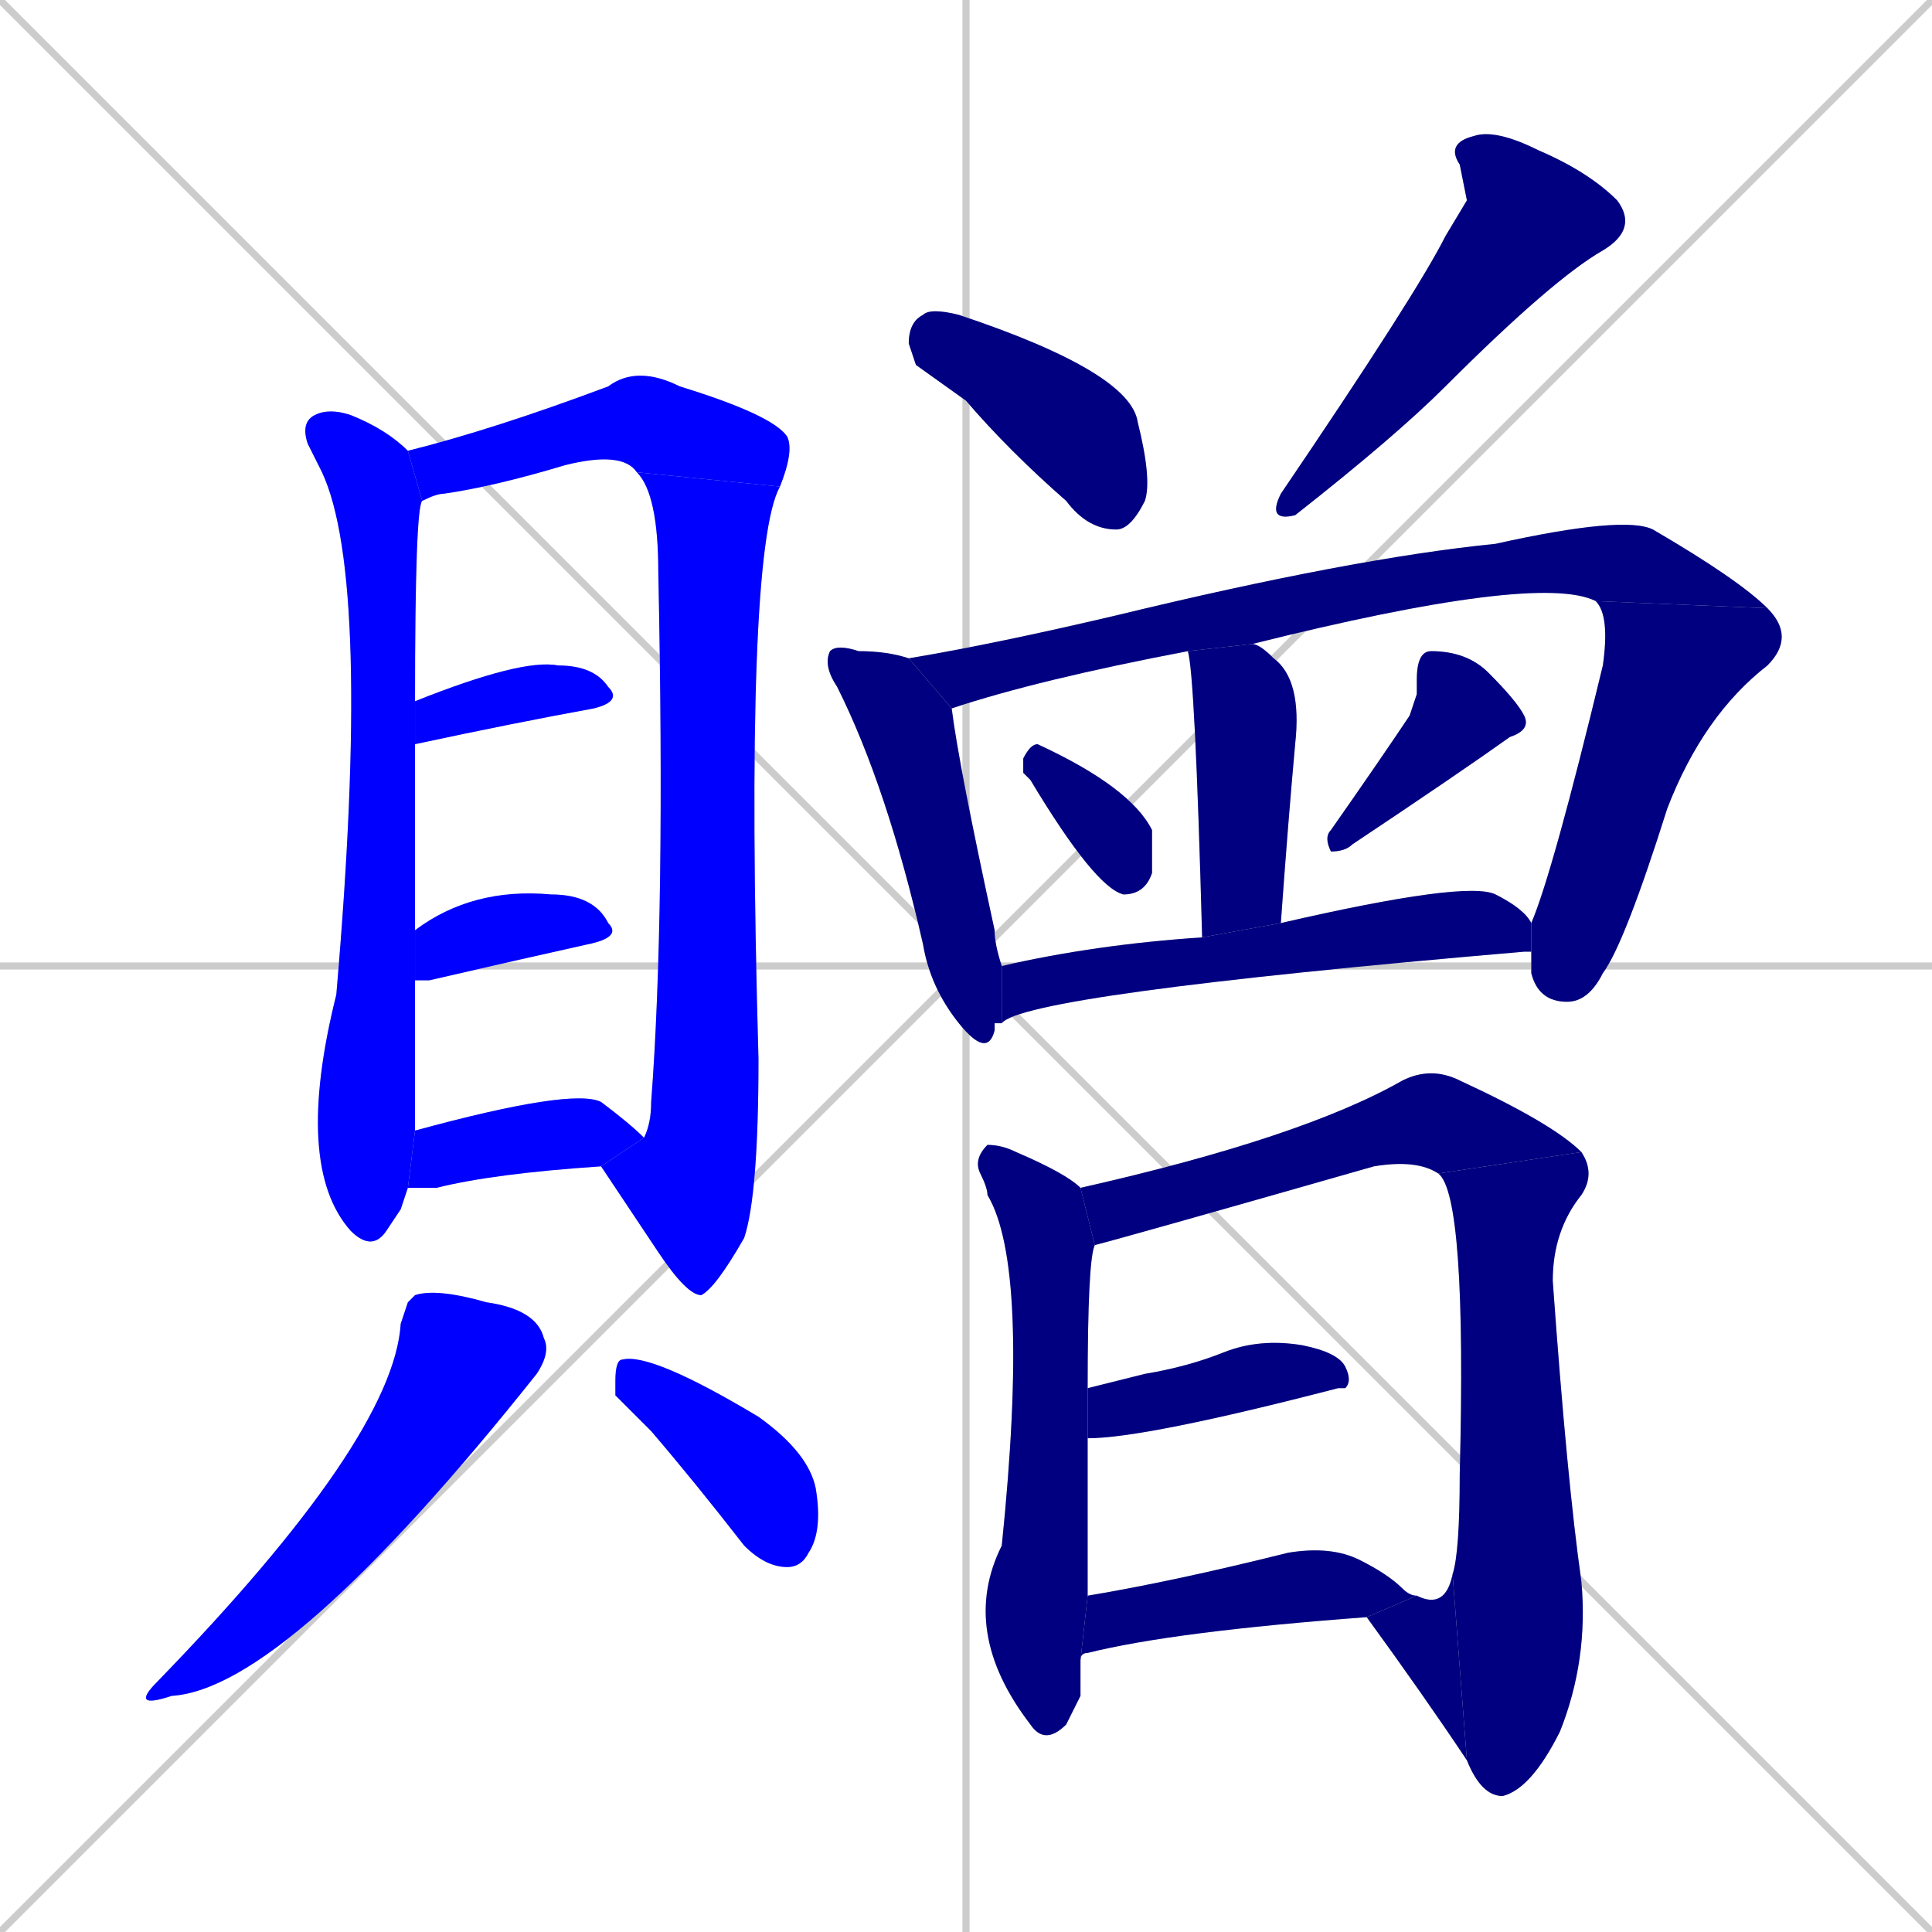 <svg xmlns="http://www.w3.org/2000/svg" xmlns:xlink="http://www.w3.org/1999/xlink" width="270" height="270"><defs><clipPath id="clip-mask-1"><rect x="41" y="57" width="18" height="118"><animate attributeName="y" from="-61" to="57" dur="0.437" begin="0; animate23.end + 1" id="animate1" fill="freeze"/></rect></clipPath><clipPath id="clip-mask-2"><rect x="57" y="51" width="54" height="19"><set attributeName="x" to="3" begin="0; animate23.end + 1" /><animate attributeName="x" from="3" to="57" dur="0.200" begin="animate1.end + 0.5" id="animate2" fill="freeze"/></rect></clipPath><clipPath id="clip-mask-3"><rect x="84" y="66" width="25" height="115"><set attributeName="y" to="-49" begin="0; animate23.end + 1" /><animate attributeName="y" from="-49" to="66" dur="0.426" begin="animate2.end" id="animate3" fill="freeze"/></rect></clipPath><clipPath id="clip-mask-4"><rect x="58" y="92" width="29" height="12"><set attributeName="x" to="29" begin="0; animate23.end + 1" /><animate attributeName="x" from="29" to="58" dur="0.107" begin="animate3.end + 0.5" id="animate4" fill="freeze"/></rect></clipPath><clipPath id="clip-mask-5"><rect x="58" y="124" width="29" height="13"><set attributeName="x" to="29" begin="0; animate23.end + 1" /><animate attributeName="x" from="29" to="58" dur="0.107" begin="animate4.end + 0.5" id="animate5" fill="freeze"/></rect></clipPath><clipPath id="clip-mask-6"><rect x="57" y="152" width="33" height="14"><set attributeName="x" to="24" begin="0; animate23.end + 1" /><animate attributeName="x" from="24" to="57" dur="0.122" begin="animate5.end + 0.5" id="animate6" fill="freeze"/></rect></clipPath><clipPath id="clip-mask-7"><rect x="18" y="180" width="59" height="59"><set attributeName="y" to="121" begin="0; animate23.end + 1" /><animate attributeName="y" from="121" to="180" dur="0.219" begin="animate6.end + 0.5" id="animate7" fill="freeze"/></rect></clipPath><clipPath id="clip-mask-8"><rect x="86" y="189" width="29" height="30"><set attributeName="x" to="57" begin="0; animate23.end + 1" /><animate attributeName="x" from="57" to="86" dur="0.107" begin="animate7.end + 0.5" id="animate8" fill="freeze"/></rect></clipPath><clipPath id="clip-mask-9"><rect x="127" y="43" width="34" height="31"><set attributeName="y" to="12" begin="0; animate23.end + 1" /><animate attributeName="y" from="12" to="43" dur="0.115" begin="animate8.end + 0.5" id="animate9" fill="freeze"/></rect></clipPath><clipPath id="clip-mask-10"><rect x="177" y="18" width="52" height="55"><set attributeName="y" to="-37" begin="0; animate23.end + 1" /><animate attributeName="y" from="-37" to="18" dur="0.204" begin="animate9.end + 0.5" id="animate10" fill="freeze"/></rect></clipPath><clipPath id="clip-mask-11"><rect x="115" y="90" width="25" height="58"><set attributeName="y" to="32" begin="0; animate23.end + 1" /><animate attributeName="y" from="32" to="90" dur="0.215" begin="animate10.end + 0.5" id="animate11" fill="freeze"/></rect></clipPath><clipPath id="clip-mask-12"><rect x="127" y="72" width="120" height="27"><set attributeName="x" to="7" begin="0; animate23.end + 1" /><animate attributeName="x" from="7" to="127" dur="0.444" begin="animate11.end + 0.5" id="animate12" fill="freeze"/></rect></clipPath><clipPath id="clip-mask-13"><rect x="214" y="84" width="37" height="56"><set attributeName="y" to="28" begin="0; animate23.end + 1" /><animate attributeName="y" from="28" to="84" dur="0.207" begin="animate12.end" id="animate13" fill="freeze"/></rect></clipPath><clipPath id="clip-mask-14"><rect x="166" y="90" width="16" height="41"><set attributeName="y" to="49" begin="0; animate23.end + 1" /><animate attributeName="y" from="49" to="90" dur="0.152" begin="animate13.end + 0.5" id="animate14" fill="freeze"/></rect></clipPath><clipPath id="clip-mask-15"><rect x="143" y="104" width="18" height="21"><set attributeName="y" to="83" begin="0; animate23.end + 1" /><animate attributeName="y" from="83" to="104" dur="0.078" begin="animate14.end + 0.5" id="animate15" fill="freeze"/></rect></clipPath><clipPath id="clip-mask-16"><rect x="185" y="91" width="29" height="28"><set attributeName="y" to="63" begin="0; animate23.end + 1" /><animate attributeName="y" from="63" to="91" dur="0.104" begin="animate15.end + 0.5" id="animate16" fill="freeze"/></rect></clipPath><clipPath id="clip-mask-17"><rect x="140" y="123" width="74" height="20"><set attributeName="x" to="66" begin="0; animate23.end + 1" /><animate attributeName="x" from="66" to="140" dur="0.274" begin="animate16.end + 0.5" id="animate17" fill="freeze"/></rect></clipPath><clipPath id="clip-mask-18"><rect x="134" y="160" width="19" height="84"><set attributeName="y" to="76" begin="0; animate23.end + 1" /><animate attributeName="y" from="76" to="160" dur="0.311" begin="animate17.end + 0.5" id="animate18" fill="freeze"/></rect></clipPath><clipPath id="clip-mask-19"><rect x="151" y="149" width="70" height="25"><set attributeName="x" to="81" begin="0; animate23.end + 1" /><animate attributeName="x" from="81" to="151" dur="0.259" begin="animate18.end + 0.5" id="animate19" fill="freeze"/></rect></clipPath><clipPath id="clip-mask-20"><rect x="201" y="161" width="22" height="90"><set attributeName="y" to="71" begin="0; animate23.end + 1" /><animate attributeName="y" from="71" to="161" dur="0.333" begin="animate19.end" id="animate20" fill="freeze"/></rect></clipPath><clipPath id="clip-mask-21"><rect x="191" y="220" width="14" height="26"><set attributeName="x" to="205" begin="0; animate23.end + 1" /><animate attributeName="x" from="205" to="191" dur="0.052" begin="animate20.end" id="animate21" fill="freeze"/></rect></clipPath><clipPath id="clip-mask-22"><rect x="152" y="187" width="37" height="14"><set attributeName="x" to="115" begin="0; animate23.end + 1" /><animate attributeName="x" from="115" to="152" dur="0.137" begin="animate21.end + 0.5" id="animate22" fill="freeze"/></rect></clipPath><clipPath id="clip-mask-23"><rect x="151" y="216" width="47" height="16"><set attributeName="x" to="104" begin="0; animate23.end + 1" /><animate attributeName="x" from="104" to="151" dur="0.174" begin="animate22.end + 0.5" id="animate23" fill="freeze"/></rect></clipPath></defs><path d="M 0 0 L 270 270 M 270 0 L 0 270 M 135 0 L 135 270 M 0 135 L 270 135" stroke="#CCCCCC" /><path d="M 56 169 L 54 172 Q 52 175 49 172 Q 41 163 47 139 Q 52 81 45 66 Q 44 64 43 62 Q 42 59 44 58 Q 46 57 49 58 Q 54 60 57 63 L 59 70 Q 58 71 58 98 L 58 104 Q 58 115 58 130 L 58 137 Q 58 155 58 158 L 57 166" fill="#CCCCCC"/><path d="M 57 63 Q 69 60 85 54 Q 89 51 95 54 Q 108 58 110 61 Q 111 63 109 68 L 89 66 Q 87 63 79 65 Q 69 68 62 69 Q 61 69 59 70" fill="#CCCCCC"/><path d="M 90 159 Q 91 157 91 154 Q 93 128 92 80 Q 92 69 89 66 L 109 68 Q 104 77 106 148 Q 106 167 104 173 Q 100 180 98 181 Q 96 181 92 175 Q 88 169 84 163" fill="#CCCCCC"/><path d="M 58 98 Q 73 92 78 93 Q 83 93 85 96 Q 87 98 83 99 Q 72 101 58 104" fill="#CCCCCC"/><path d="M 58 130 Q 66 124 77 125 Q 83 125 85 129 Q 87 131 82 132 Q 73 134 60 137 Q 58 137 58 137" fill="#CCCCCC"/><path d="M 58 158 Q 80 152 84 154 Q 88 157 90 159 L 84 163 Q 69 164 61 166 Q 59 166 57 166" fill="#CCCCCC"/><path d="M 57 182 L 58 181 Q 61 180 68 182 Q 75 183 76 187 Q 77 189 75 192 Q 40 236 24 237 Q 18 239 22 235 Q 55 201 56 185" fill="#CCCCCC"/><path d="M 86 195 L 86 193 Q 86 190 87 190 Q 91 189 106 198 Q 113 203 114 208 Q 115 214 113 217 Q 112 219 110 219 Q 107 219 104 216 Q 97 207 91 200" fill="#CCCCCC"/><path d="M 128 51 L 127 48 Q 127 45 129 44 Q 130 43 134 44 Q 158 52 159 59 Q 161 67 160 70 Q 158 74 156 74 Q 152 74 149 70 Q 141 63 135 56" fill="#CCCCCC"/><path d="M 205 28 L 204 23 Q 202 20 206 19 Q 209 18 215 21 Q 222 24 226 28 Q 229 32 224 35 Q 217 39 202 54 Q 195 61 181 72 Q 177 73 179 69 Q 198 41 202 33" fill="#CCCCCC"/><path d="M 139 143 L 139 144 Q 138 148 134 143 Q 130 138 129 132 Q 124 110 117 96 Q 115 93 116 91 Q 117 90 120 91 Q 124 91 127 92 L 133 99 Q 134 107 139 130 Q 139 132 140 135 L 140 143" fill="#CCCCCC"/><path d="M 223 84 Q 215 80 175 90 L 166 91 Q 145 95 133 99 L 127 92 Q 139 90 156 86 Q 189 78 209 76 Q 227 72 231 74 Q 243 81 247 85" fill="#CCCCCC"/><path d="M 214 129 Q 217 122 224 93 Q 225 86 223 84 L 247 85 Q 251 89 247 93 Q 238 100 233 113 Q 227 132 224 136 Q 222 140 219 140 Q 215 140 214 136 Q 214 135 214 133" fill="#CCCCCC"/><path d="M 175 90 Q 176 90 178 92 Q 182 95 181 104 Q 180 115 179 129 L 168 131 Q 167 94 166 91" fill="#CCCCCC"/><path d="M 143 108 L 143 106 Q 144 104 145 104 Q 158 110 161 116 Q 161 120 161 122 Q 160 125 157 125 Q 153 124 144 109" fill="#CCCCCC"/><path d="M 198 97 L 198 95 Q 198 91 200 91 Q 205 91 208 94 Q 212 98 213 100 Q 214 102 211 103 Q 204 108 189 118 Q 188 119 186 119 Q 185 117 186 116 Q 193 106 197 100" fill="#CCCCCC"/><path d="M 140 135 Q 153 132 168 131 L 179 129 Q 205 123 209 125 Q 213 127 214 129 L 214 133 Q 213 133 213 133 Q 143 139 140 143" fill="#CCCCCC"/><path d="M 151 237 L 149 241 Q 146 244 144 241 Q 134 228 140 216 Q 144 177 138 167 Q 138 166 137 164 Q 136 162 138 160 Q 140 160 142 161 Q 149 164 151 166 L 153 174 Q 152 176 152 194 L 152 201 Q 152 223 152 223 L 151 232" fill="#CCCCCC"/><path d="M 201 164 Q 198 162 192 163 Q 157 173 153 174 L 151 166 Q 182 159 196 151 Q 200 149 204 151 Q 217 157 221 161" fill="#CCCCCC"/><path d="M 203 220 Q 204 217 204 206 Q 205 167 201 164 L 221 161 Q 223 164 221 167 Q 217 172 217 179 Q 219 207 221 221 Q 222 232 218 242 Q 214 250 210 251 Q 207 251 205 246" fill="#CCCCCC"/><path d="M 198 223 Q 202 225 203 220 L 205 246 Q 199 237 191 226" fill="#CCCCCC"/><path d="M 152 194 Q 156 193 160 192 Q 166 191 171 189 Q 176 187 182 188 Q 187 189 188 191 Q 189 193 188 194 Q 187 194 187 194 Q 160 201 152 201" fill="#CCCCCC"/><path d="M 152 223 Q 164 221 180 217 Q 186 216 190 218 Q 194 220 196 222 Q 197 223 198 223 L 191 226 Q 164 228 152 231 Q 151 231 151 232" fill="#CCCCCC"/><path d="M 56 169 L 54 172 Q 52 175 49 172 Q 41 163 47 139 Q 52 81 45 66 Q 44 64 43 62 Q 42 59 44 58 Q 46 57 49 58 Q 54 60 57 63 L 59 70 Q 58 71 58 98 L 58 104 Q 58 115 58 130 L 58 137 Q 58 155 58 158 L 57 166" fill="#0000ff" clip-path="url(#clip-mask-1)" /><path d="M 57 63 Q 69 60 85 54 Q 89 51 95 54 Q 108 58 110 61 Q 111 63 109 68 L 89 66 Q 87 63 79 65 Q 69 68 62 69 Q 61 69 59 70" fill="#0000ff" clip-path="url(#clip-mask-2)" /><path d="M 90 159 Q 91 157 91 154 Q 93 128 92 80 Q 92 69 89 66 L 109 68 Q 104 77 106 148 Q 106 167 104 173 Q 100 180 98 181 Q 96 181 92 175 Q 88 169 84 163" fill="#0000ff" clip-path="url(#clip-mask-3)" /><path d="M 58 98 Q 73 92 78 93 Q 83 93 85 96 Q 87 98 83 99 Q 72 101 58 104" fill="#0000ff" clip-path="url(#clip-mask-4)" /><path d="M 58 130 Q 66 124 77 125 Q 83 125 85 129 Q 87 131 82 132 Q 73 134 60 137 Q 58 137 58 137" fill="#0000ff" clip-path="url(#clip-mask-5)" /><path d="M 58 158 Q 80 152 84 154 Q 88 157 90 159 L 84 163 Q 69 164 61 166 Q 59 166 57 166" fill="#0000ff" clip-path="url(#clip-mask-6)" /><path d="M 57 182 L 58 181 Q 61 180 68 182 Q 75 183 76 187 Q 77 189 75 192 Q 40 236 24 237 Q 18 239 22 235 Q 55 201 56 185" fill="#0000ff" clip-path="url(#clip-mask-7)" /><path d="M 86 195 L 86 193 Q 86 190 87 190 Q 91 189 106 198 Q 113 203 114 208 Q 115 214 113 217 Q 112 219 110 219 Q 107 219 104 216 Q 97 207 91 200" fill="#0000ff" clip-path="url(#clip-mask-8)" /><path d="M 128 51 L 127 48 Q 127 45 129 44 Q 130 43 134 44 Q 158 52 159 59 Q 161 67 160 70 Q 158 74 156 74 Q 152 74 149 70 Q 141 63 135 56" fill="#000080" clip-path="url(#clip-mask-9)" /><path d="M 205 28 L 204 23 Q 202 20 206 19 Q 209 18 215 21 Q 222 24 226 28 Q 229 32 224 35 Q 217 39 202 54 Q 195 61 181 72 Q 177 73 179 69 Q 198 41 202 33" fill="#000080" clip-path="url(#clip-mask-10)" /><path d="M 139 143 L 139 144 Q 138 148 134 143 Q 130 138 129 132 Q 124 110 117 96 Q 115 93 116 91 Q 117 90 120 91 Q 124 91 127 92 L 133 99 Q 134 107 139 130 Q 139 132 140 135 L 140 143" fill="#000080" clip-path="url(#clip-mask-11)" /><path d="M 223 84 Q 215 80 175 90 L 166 91 Q 145 95 133 99 L 127 92 Q 139 90 156 86 Q 189 78 209 76 Q 227 72 231 74 Q 243 81 247 85" fill="#000080" clip-path="url(#clip-mask-12)" /><path d="M 214 129 Q 217 122 224 93 Q 225 86 223 84 L 247 85 Q 251 89 247 93 Q 238 100 233 113 Q 227 132 224 136 Q 222 140 219 140 Q 215 140 214 136 Q 214 135 214 133" fill="#000080" clip-path="url(#clip-mask-13)" /><path d="M 175 90 Q 176 90 178 92 Q 182 95 181 104 Q 180 115 179 129 L 168 131 Q 167 94 166 91" fill="#000080" clip-path="url(#clip-mask-14)" /><path d="M 143 108 L 143 106 Q 144 104 145 104 Q 158 110 161 116 Q 161 120 161 122 Q 160 125 157 125 Q 153 124 144 109" fill="#000080" clip-path="url(#clip-mask-15)" /><path d="M 198 97 L 198 95 Q 198 91 200 91 Q 205 91 208 94 Q 212 98 213 100 Q 214 102 211 103 Q 204 108 189 118 Q 188 119 186 119 Q 185 117 186 116 Q 193 106 197 100" fill="#000080" clip-path="url(#clip-mask-16)" /><path d="M 140 135 Q 153 132 168 131 L 179 129 Q 205 123 209 125 Q 213 127 214 129 L 214 133 Q 213 133 213 133 Q 143 139 140 143" fill="#000080" clip-path="url(#clip-mask-17)" /><path d="M 151 237 L 149 241 Q 146 244 144 241 Q 134 228 140 216 Q 144 177 138 167 Q 138 166 137 164 Q 136 162 138 160 Q 140 160 142 161 Q 149 164 151 166 L 153 174 Q 152 176 152 194 L 152 201 Q 152 223 152 223 L 151 232" fill="#000080" clip-path="url(#clip-mask-18)" /><path d="M 201 164 Q 198 162 192 163 Q 157 173 153 174 L 151 166 Q 182 159 196 151 Q 200 149 204 151 Q 217 157 221 161" fill="#000080" clip-path="url(#clip-mask-19)" /><path d="M 203 220 Q 204 217 204 206 Q 205 167 201 164 L 221 161 Q 223 164 221 167 Q 217 172 217 179 Q 219 207 221 221 Q 222 232 218 242 Q 214 250 210 251 Q 207 251 205 246" fill="#000080" clip-path="url(#clip-mask-20)" /><path d="M 198 223 Q 202 225 203 220 L 205 246 Q 199 237 191 226" fill="#000080" clip-path="url(#clip-mask-21)" /><path d="M 152 194 Q 156 193 160 192 Q 166 191 171 189 Q 176 187 182 188 Q 187 189 188 191 Q 189 193 188 194 Q 187 194 187 194 Q 160 201 152 201" fill="#000080" clip-path="url(#clip-mask-22)" /><path d="M 152 223 Q 164 221 180 217 Q 186 216 190 218 Q 194 220 196 222 Q 197 223 198 223 L 191 226 Q 164 228 152 231 Q 151 231 151 232" fill="#000080" clip-path="url(#clip-mask-23)" /></svg>